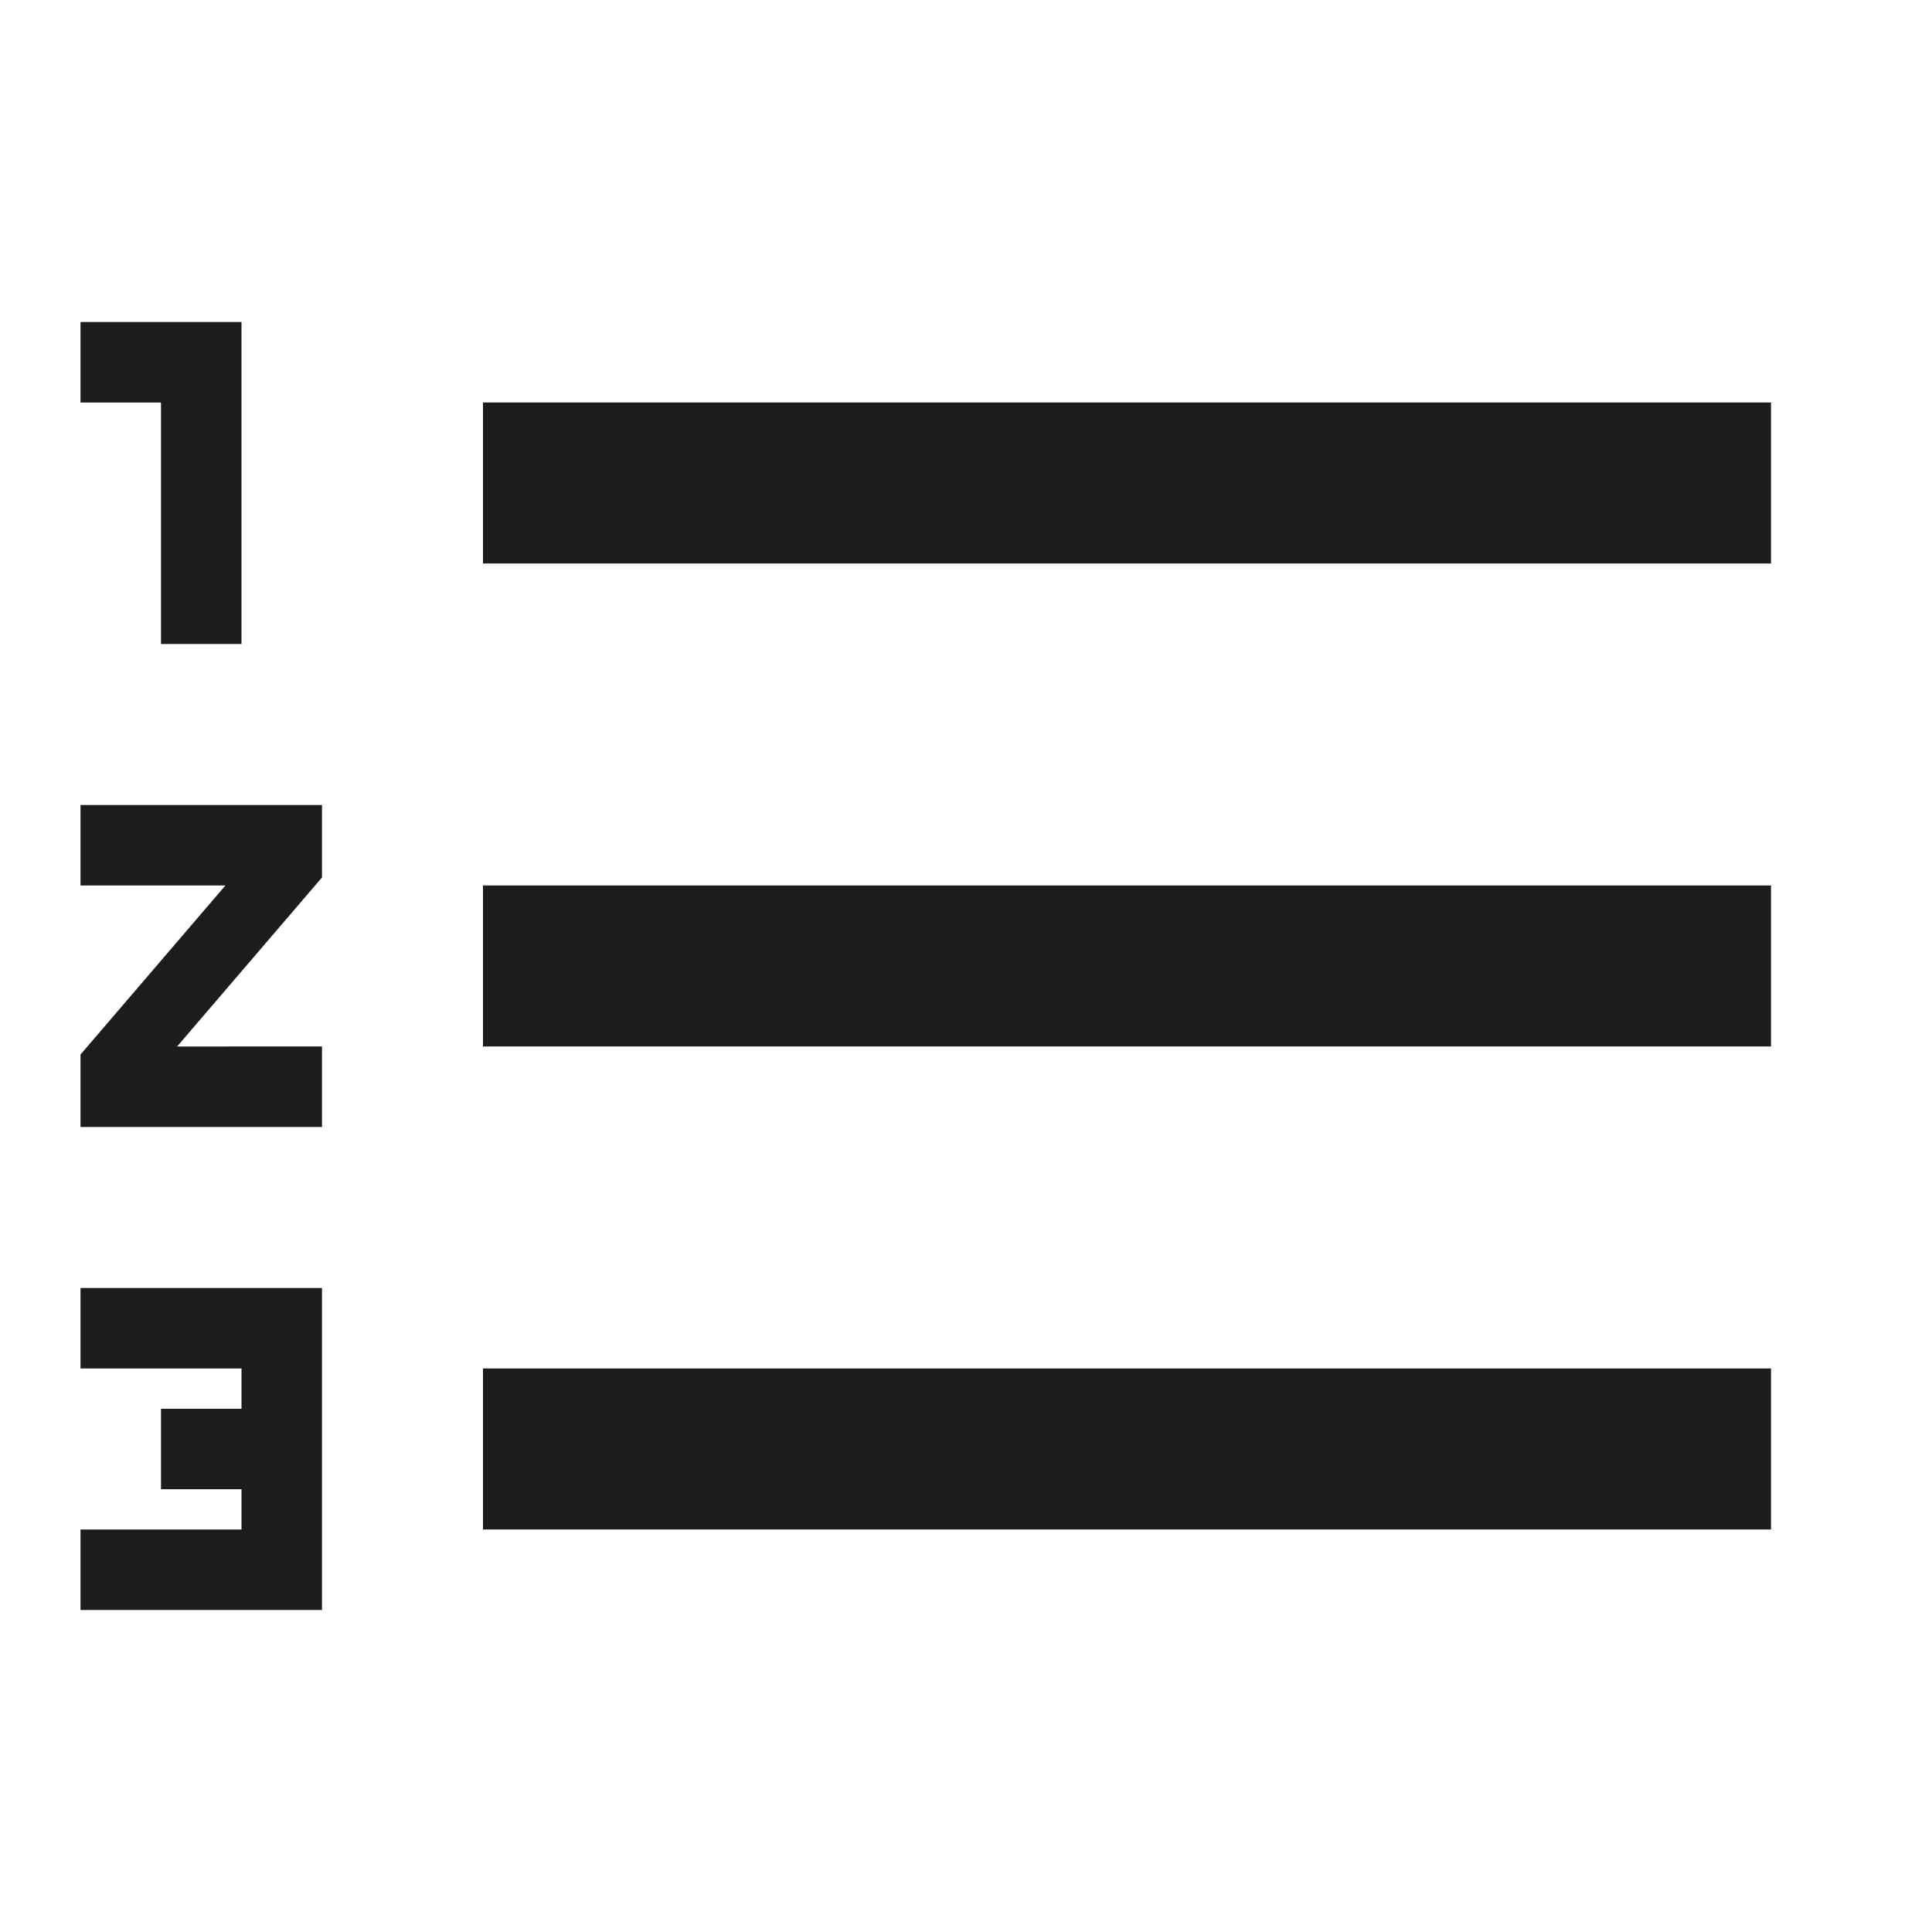 <svg xmlns="http://www.w3.org/2000/svg" width="24" height="24" fill="none"  xmlns:v="https://vecta.io/nano"><path fill-rule="evenodd" d="M1 17h2v.5H2v1h1v.5H1v1h3v-4H1v1zm1-9h1V4H1v1h1v3zm-1 3h1.8L1 13.1v.9h3v-1H2.2L4 10.9V10H1v1zm5-6v2h16V5H6zm0 14h16v-2H6v2zm0-6h16v-2H6v2z" fill="#1B1C1D"/></svg>